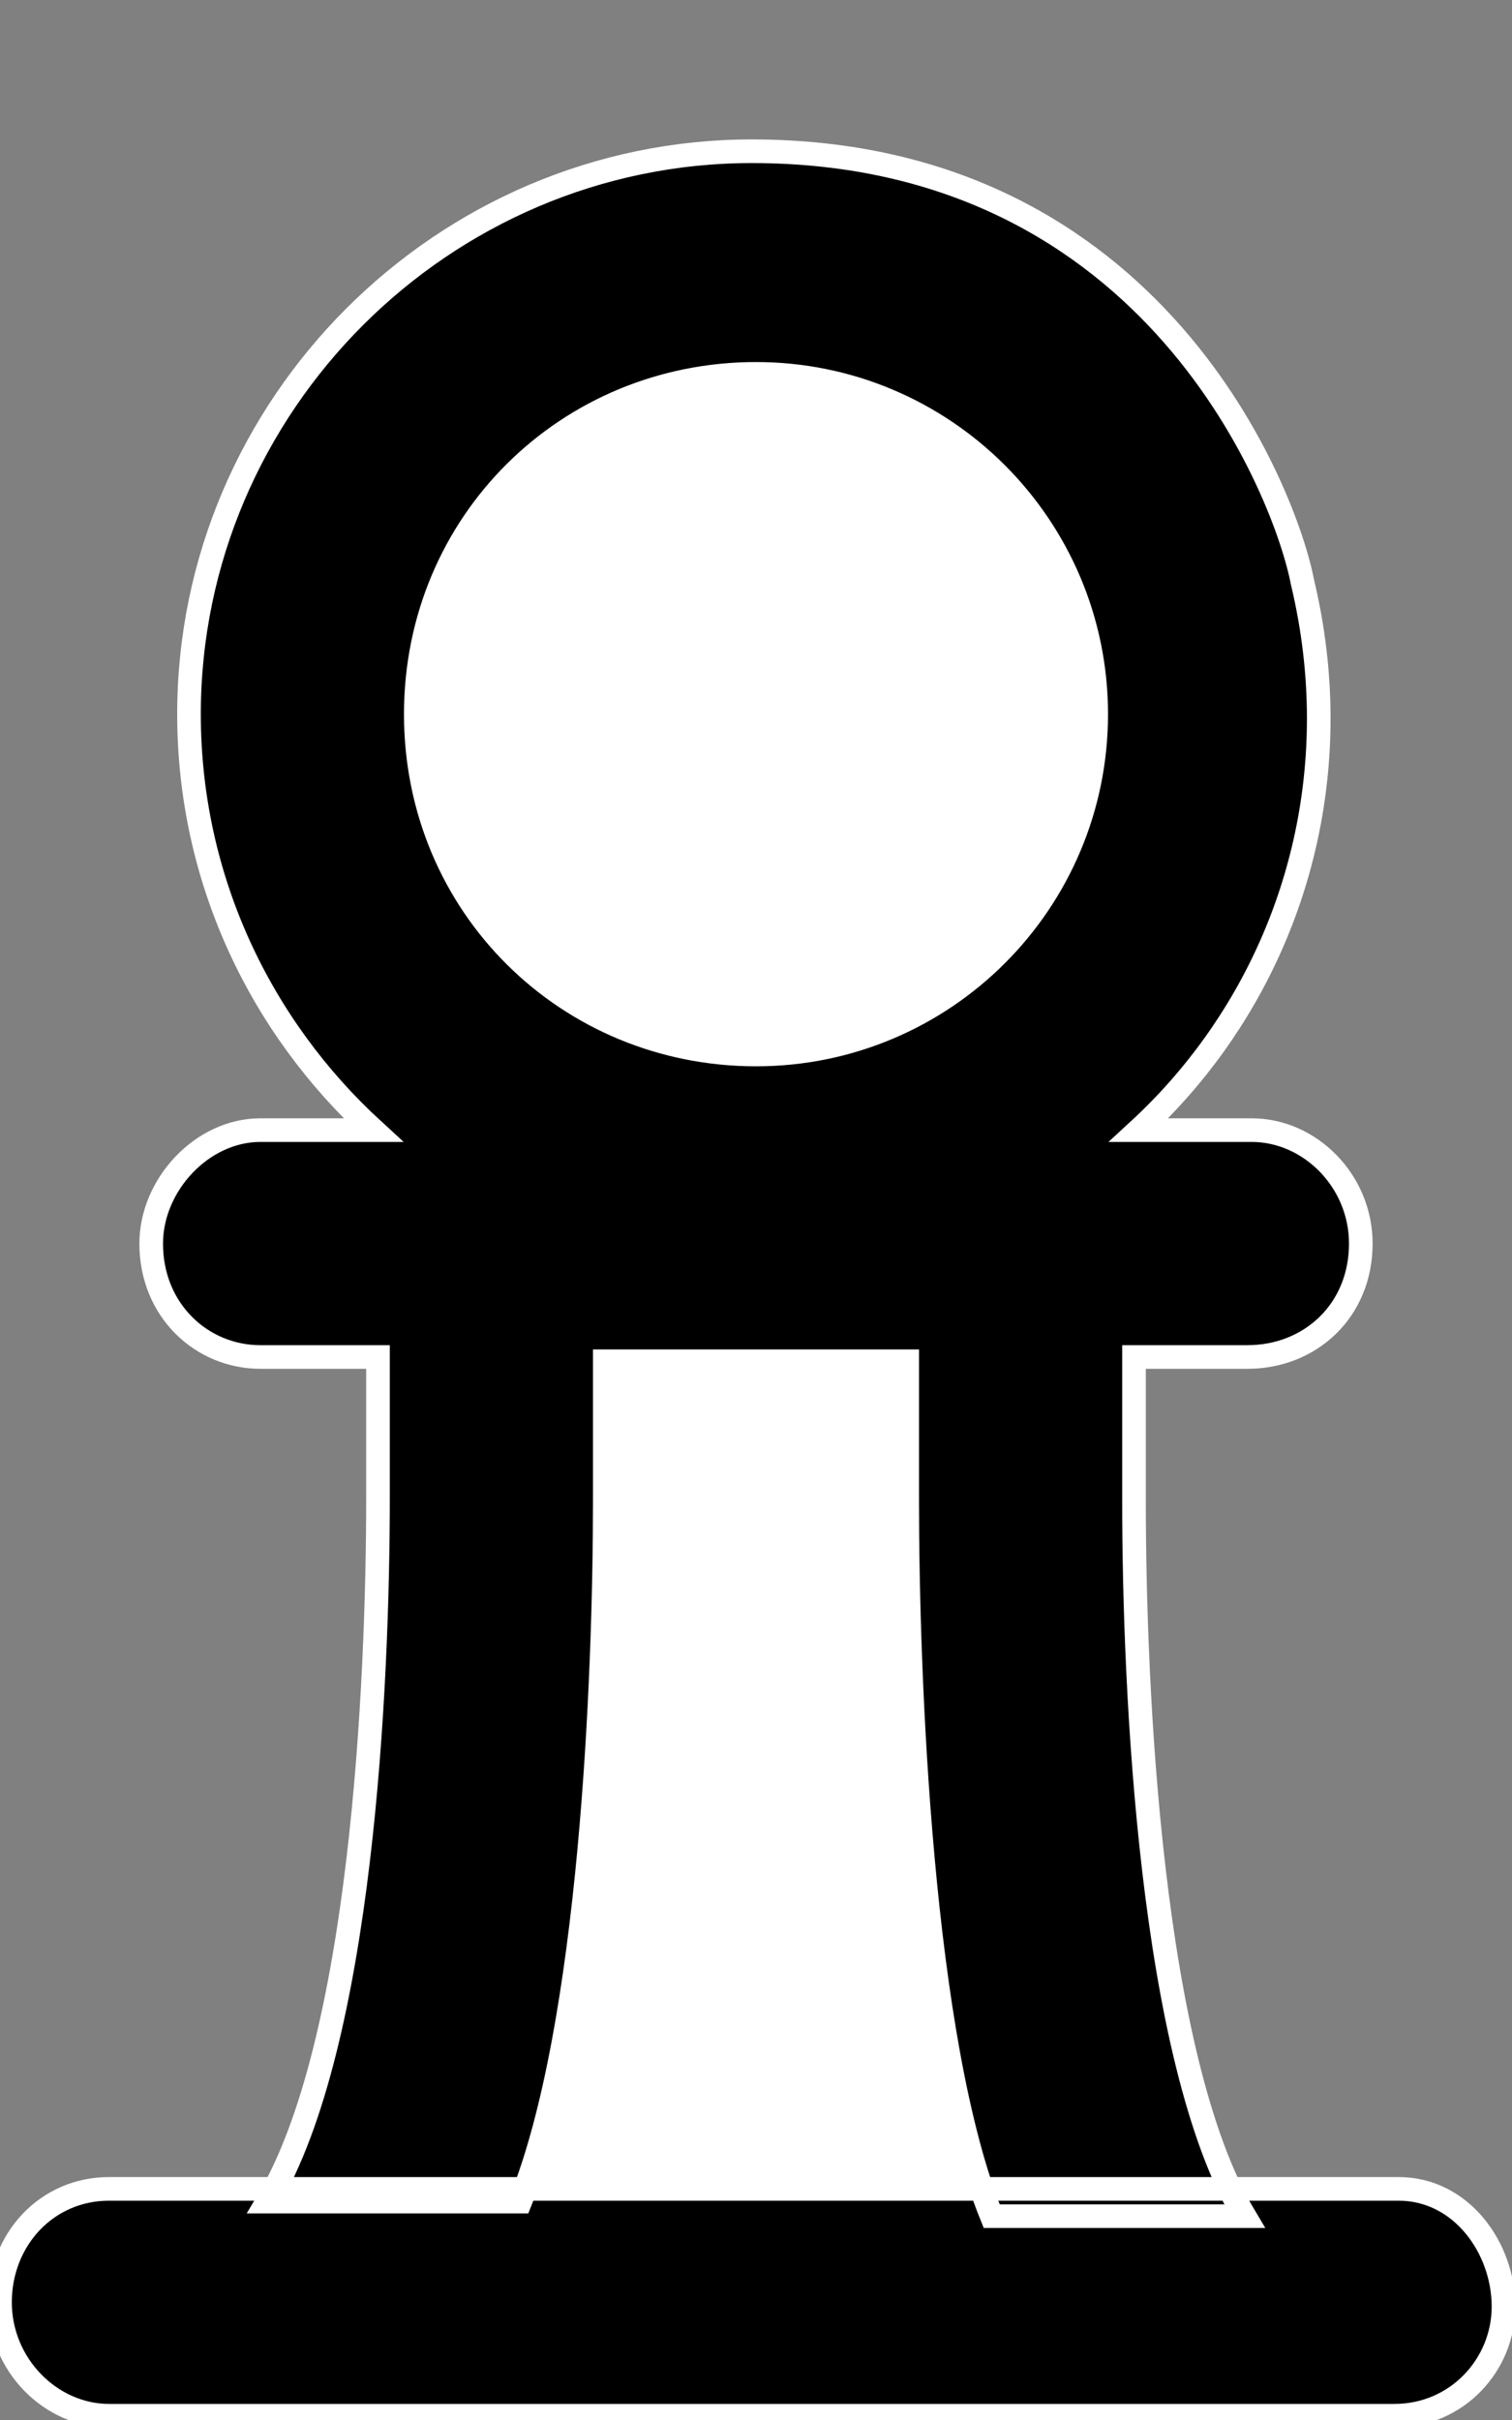 <?xml version="1.0" encoding="UTF-8" standalone="no"?>
<svg
   viewBox="0 0 320 512"
   version="1.1"
   id="svg4489"
   sodipodi:docname="WhitePawn.svg"
   inkscape:version="1.2.2 (1:1.2.2+202212051552+b0a8486541)"
   xmlns:inkscape="http://www.inkscape.org/namespaces/inkscape"
   xmlns:sodipodi="http://sodipodi.sourceforge.net/DTD/sodipodi-0.dtd"
   xmlns="http://www.w3.org/2000/svg"
   xmlns:svg="http://www.w3.org/2000/svg">
  <rect x="0" y="0" width="320" height="512" fill="#808080" stroke="none"/>
  <defs
     id="defs4493" />
  <sodipodi:namedview
     id="namedview4491"
     pagecolor="#ffffff"
     bordercolor="#000000"
     borderopacity="0.25"
     inkscape:showpageshadow="2"
     inkscape:pageopacity="0.0"
     inkscape:pagecheckerboard="0"
     inkscape:deskcolor="#d1d1d1"
     showgrid="false"
     inkscape:zoom="1.7128906"
     inkscape:cx="159.96351"
     inkscape:cy="257.16762"
     inkscape:window-width="1920"
     inkscape:window-height="1048"
     inkscape:window-x="0"
     inkscape:window-y="0"
     inkscape:window-maximized="1"
     inkscape:current-layer="svg4489" />
  <path
     d="M 296,463.1 H 23.1 c -13.25,0 -23.1,10.75 -23.1,24 0,13.25 10.75,24 23.1,24 h 272 c 13.25,0 23.1,-10.75 23.1,-23.1 0,-12.35 -8.9,-24.9 -22.2,-24.9 z M 55.1,287.1 H 80 v 29.5 c 0,40.25 -3.5,115.94 -23.38,149.19 h 53.5 C 125.1,428.79 128,354.6 128,317.5 V 288 h 64 v 29.5 c 0,37.13 2.875,114.37 17.88,151.37 h 53.5 C 243.5,435.57 240,357.7 240,317.5 v -30.4 l 24,-1e-4 c 13.3,1e-4 24,-9.8 24,-24 0,-13.25 -10.75,-24 -23.1,-24 H 241 c 23.75,-21.88 38.1,-53.12 38.1,-87.1 0,-9.393 -1.106,-19.05 -3.451,-28.86 C 272.3,105.4 244.9,32 159.1,32 93.75,32 40,85.75 40,151.1 c 0,34.88 15.12,66.12 39,88 H 55.1 c -12.35,0 -23.1,11.6 -23.1,24 0,14.2 10.75,24 23.1,24 z M 160,79.1 c 39.75,0 72,32.25 72,72 0,39.75 -32.2,72 -72,72 -39.8,0 -72,-31.4 -72,-72 0,-40.6 32.2,-72 72,-72 z"
     id="path4487"
     sodipodi:nodetypes="sssssssscsccsccsccsccsscscsscssssssss"
     style="stroke:#ffffff;stroke-opacity:1;stroke-width:5;stroke-dasharray:none" />
  <path
     style="fill:#ffffff;stroke-width:2.919"
     d="m 147.995,221.796 c -26.638,-4.689 -48.161,-23.337 -56.203,-48.697 -2.546,-8.027 -3.305,-13.25 -3.27,-22.477 0.154,-39.876 31.466,-70.989 71.44,-70.989 34.535,0 63.155,23.57 70.466,58.034 1.415,6.669 1.382,20.518 -0.064,27.259 -3.178,14.809 -9.399,26.193 -20.113,36.799 -11.343,11.23 -23.307,17.423 -38.835,20.103 -6.326,1.092 -17.121,1.077 -23.422,-0.032 z"
     id="path5390" />
  <path
     style="fill:#ffffff;stroke-width:2.919"
     d="m 112.005,461.647 c 0.839,-1.59 3.914,-12.683 5.603,-20.213 6.974,-31.096 10.8,-78.847 10.822,-135.08 l 0.007,-18.244 h 31.526 31.526 l 0.011,14.449 c 0.054,70.117 5.389,126.675 14.841,157.336 l 0.855,2.773 h -47.865 c -45.402,0 -47.837,-0.053 -47.326,-1.022 z"
     id="path5392" />
</svg>
